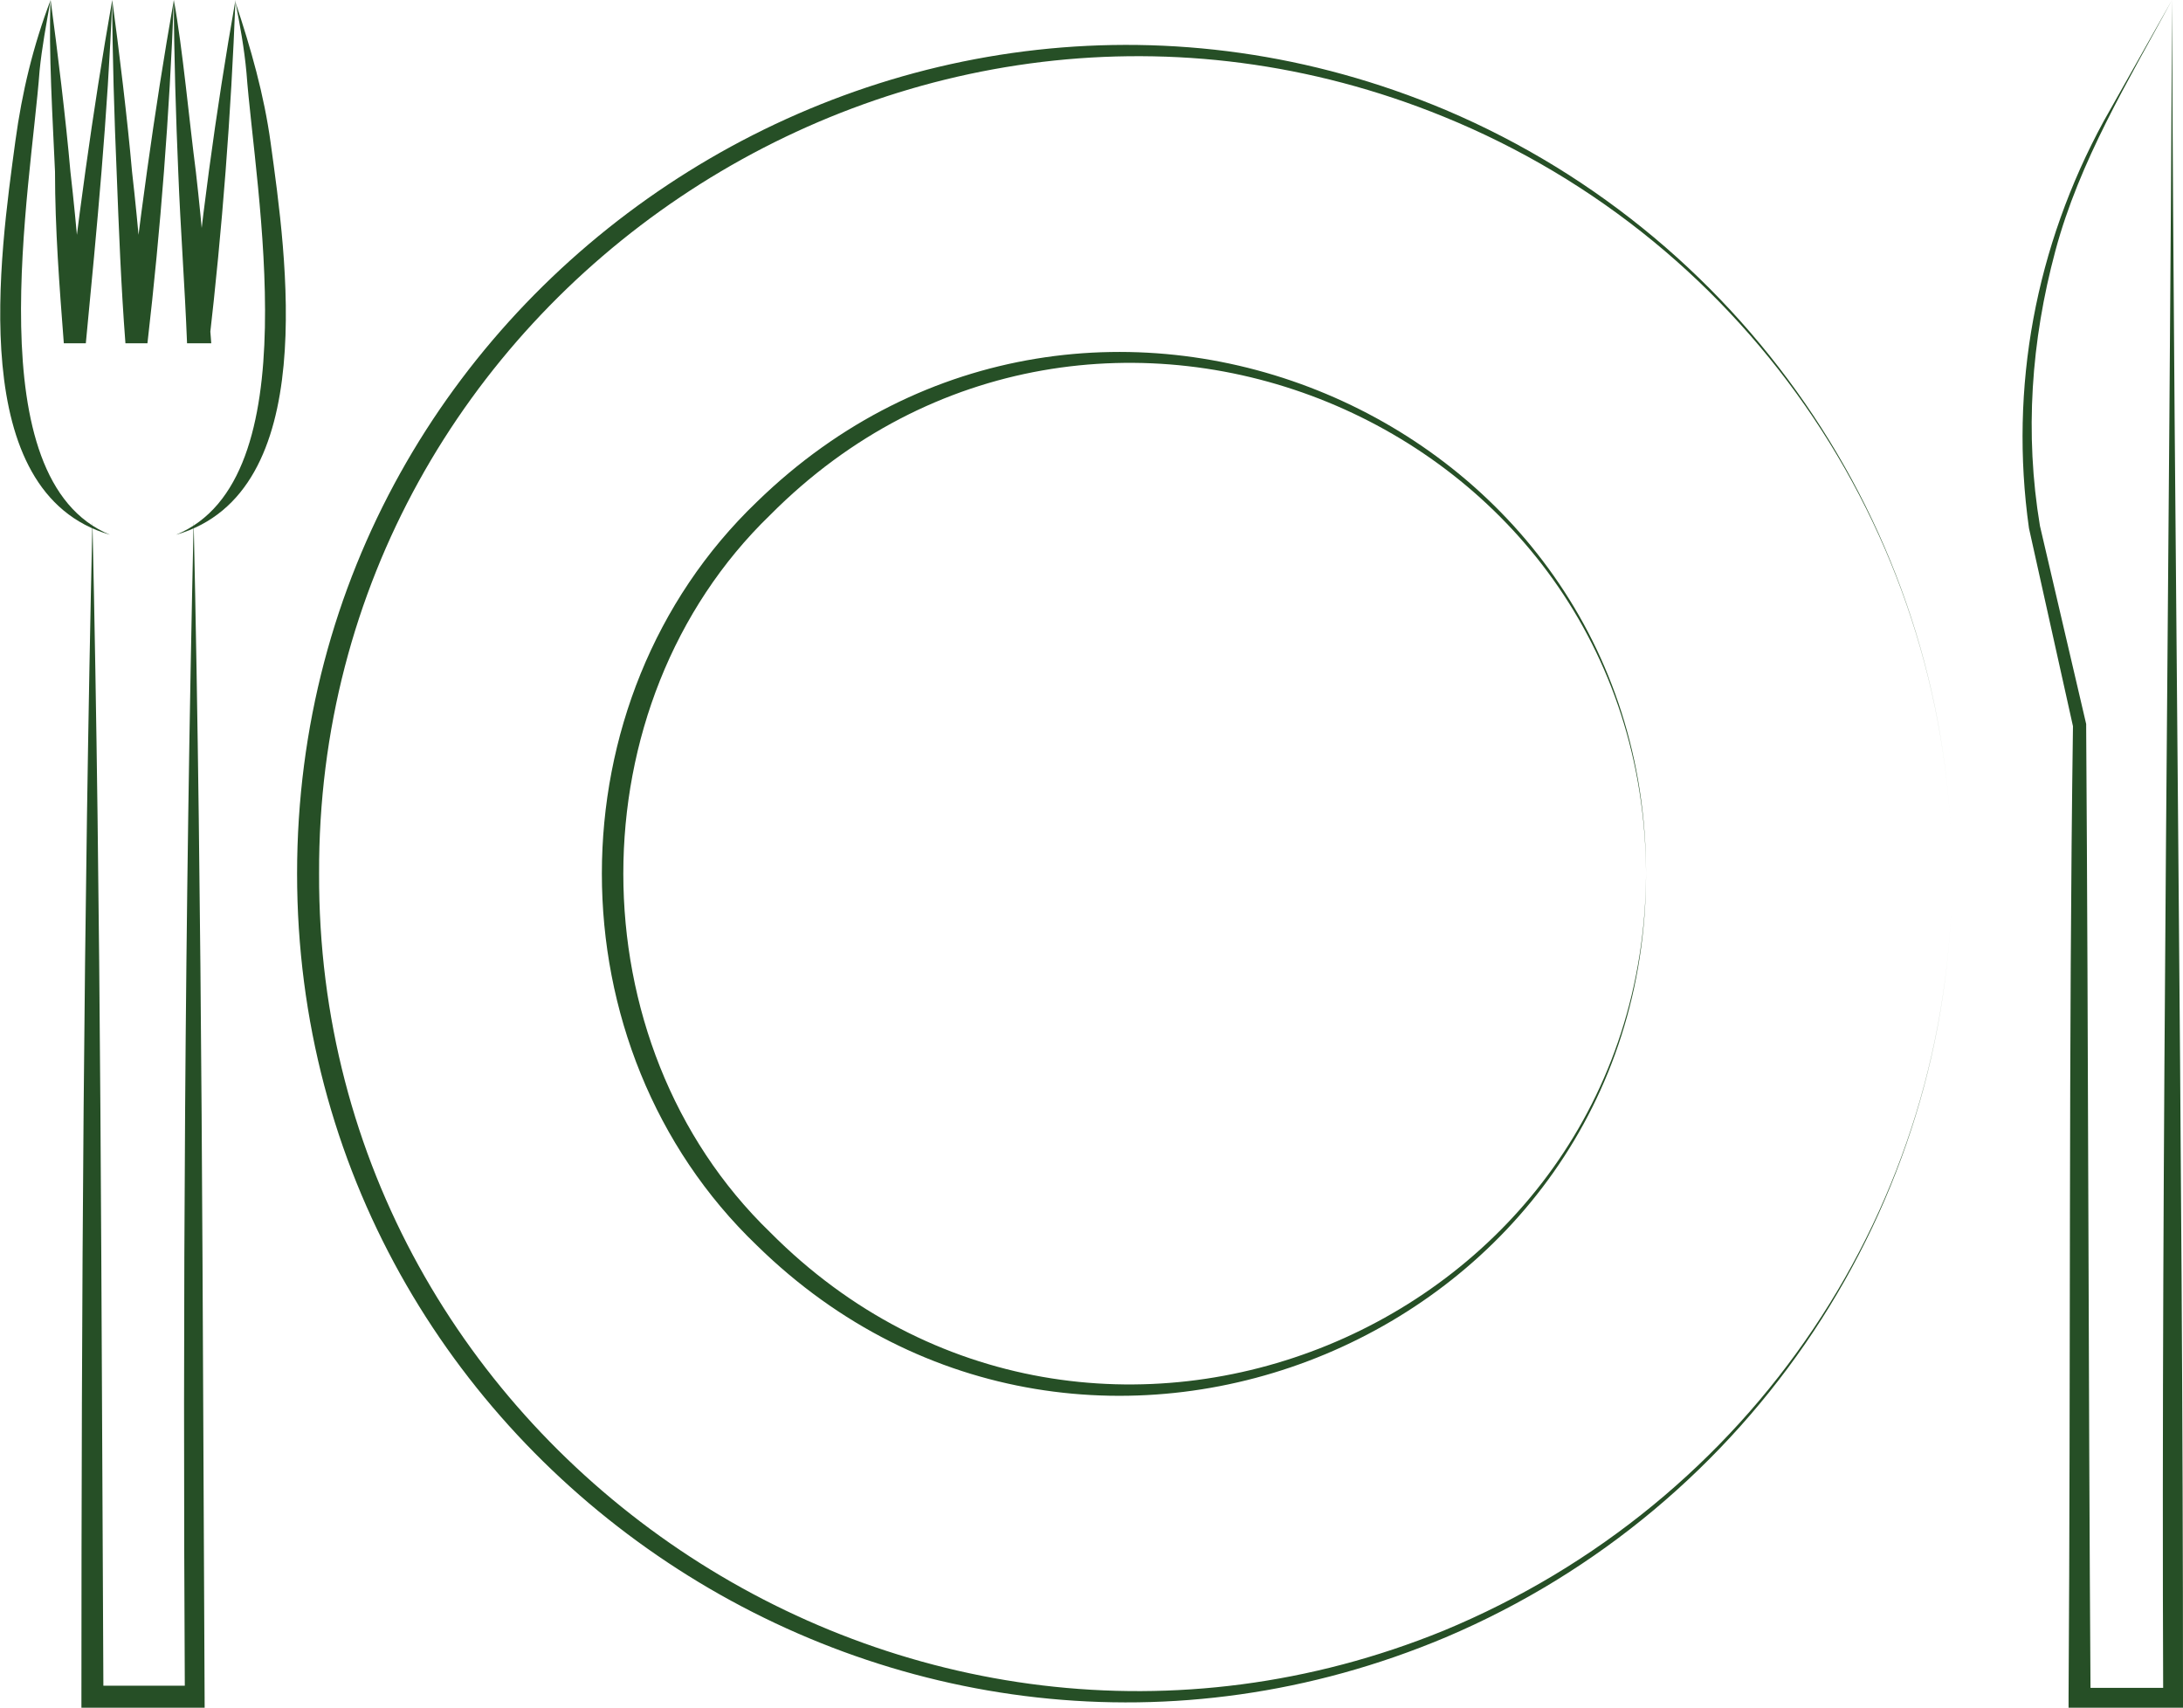 <svg xmlns="http://www.w3.org/2000/svg" xml:space="preserve" id="Слой_1" x="0" y="0" style="enable-background:new 0 0 99.2 77.6" version="1.1" viewBox="0 0 99.2 77.6"><style>.st0{fill:#264f26}</style><g id="Слой_2_00000130632802746917363330000008089856071122461589_"><g id="Слой_1-2"><path d="M88.7 39.7c0 15.1-9.1 28.8-23 34.7C41 84.8 13.5 66.5 13.5 39.7S41-5.4 65.7 5c13.9 5.9 23 19.6 23 34.7zm0 0c0-15.1-9.1-28.7-23.1-34.4-24.3-9.9-51.2 8.2-51.1 34.4-.1 26.2 26.8 44.3 51.1 34.4 14-5.8 23.1-19.3 23.1-34.4z" class="st0"/><path d="M74.8 39.7c0 21-25.4 31.6-40.4 16.9-9.4-9-9.4-24.8 0-33.8 15.1-14.7 40.4-4 40.4 16.9zm0 0C74.7 19 49.6 8.7 35 23.4c-8.9 8.6-8.9 24 0 32.6 14.6 14.7 39.7 4.4 39.8-16.3zM8.8 23.7c.4 18 .4 35.9.5 53.9H3.7v-.5c0-17.8.1-35.6.5-53.4.4 17.8.4 35.6.5 53.4l-.5-.5h4.7l-.5.5c-.1-17.8 0-35.6.4-53.4z" class="st0"/><path d="M5 24.3C-1.6 22.4 0 11.6.7 6.4 1 4.2 1.5 2.1 2.3 0c-.2 1.1-.4 2.2-.5 3.2C1.4 8.6-1.1 21.8 5 24.3zM8 24.3c6.1-2.5 3.6-15.6 3.2-21-.1-1.1-.3-2.2-.5-3.2.7 2.1 1.3 4.2 1.6 6.4.7 5.1 2.3 15.9-4.3 17.8z" class="st0"/><path d="M5.1 0c-.2 5.2-.7 10.4-1.2 15.6h-1c-.2-2.6-.4-5.2-.4-7.8-.1-2.3-.3-5.5-.2-7.8.3 2.2.7 5.5.9 7.8.3 2.6.5 5.2.7 7.8h-1C3.5 10.3 4.2 5.1 5.1 0zM7.9 0c-.2 5.2-.6 10.4-1.2 15.6h-1c-.2-2.6-.3-5.2-.4-7.8-.1-2.3-.2-5.5-.2-7.8.3 2.2.7 5.5.9 7.8.3 2.6.5 5.2.7 7.8h-1C6.3 10.3 7 5.1 7.9 0zM10.7 0c-.2 5.2-.6 10.4-1.2 15.6h-1c-.1-2.6-.3-5.2-.4-7.8C8 5.5 7.9 2.3 7.9 0c.4 2.2.7 5.5 1 7.8.3 2.6.5 5.2.7 7.8h-1C9.1 10.3 9.8 5.1 10.7 0zM98.7 0c-2 3.7-4.2 7.3-5.3 11.4-1.1 4.1-1.4 8.3-.7 12.5l2.1 9v.1c.1 14.7.1 29.4.2 44.2l-.5-.5h4.3l-.5.5c-.1-24.9.3-52.2.4-77.2zm0 0c.1 25 .5 52.1.5 77.1v.5H94v-.5c.1-14.6 0-29.8.2-44.1l-2-9c-.9-6.4.3-12.8 3.4-18.5L98.7 0z" class="st0"/></g></g></svg>